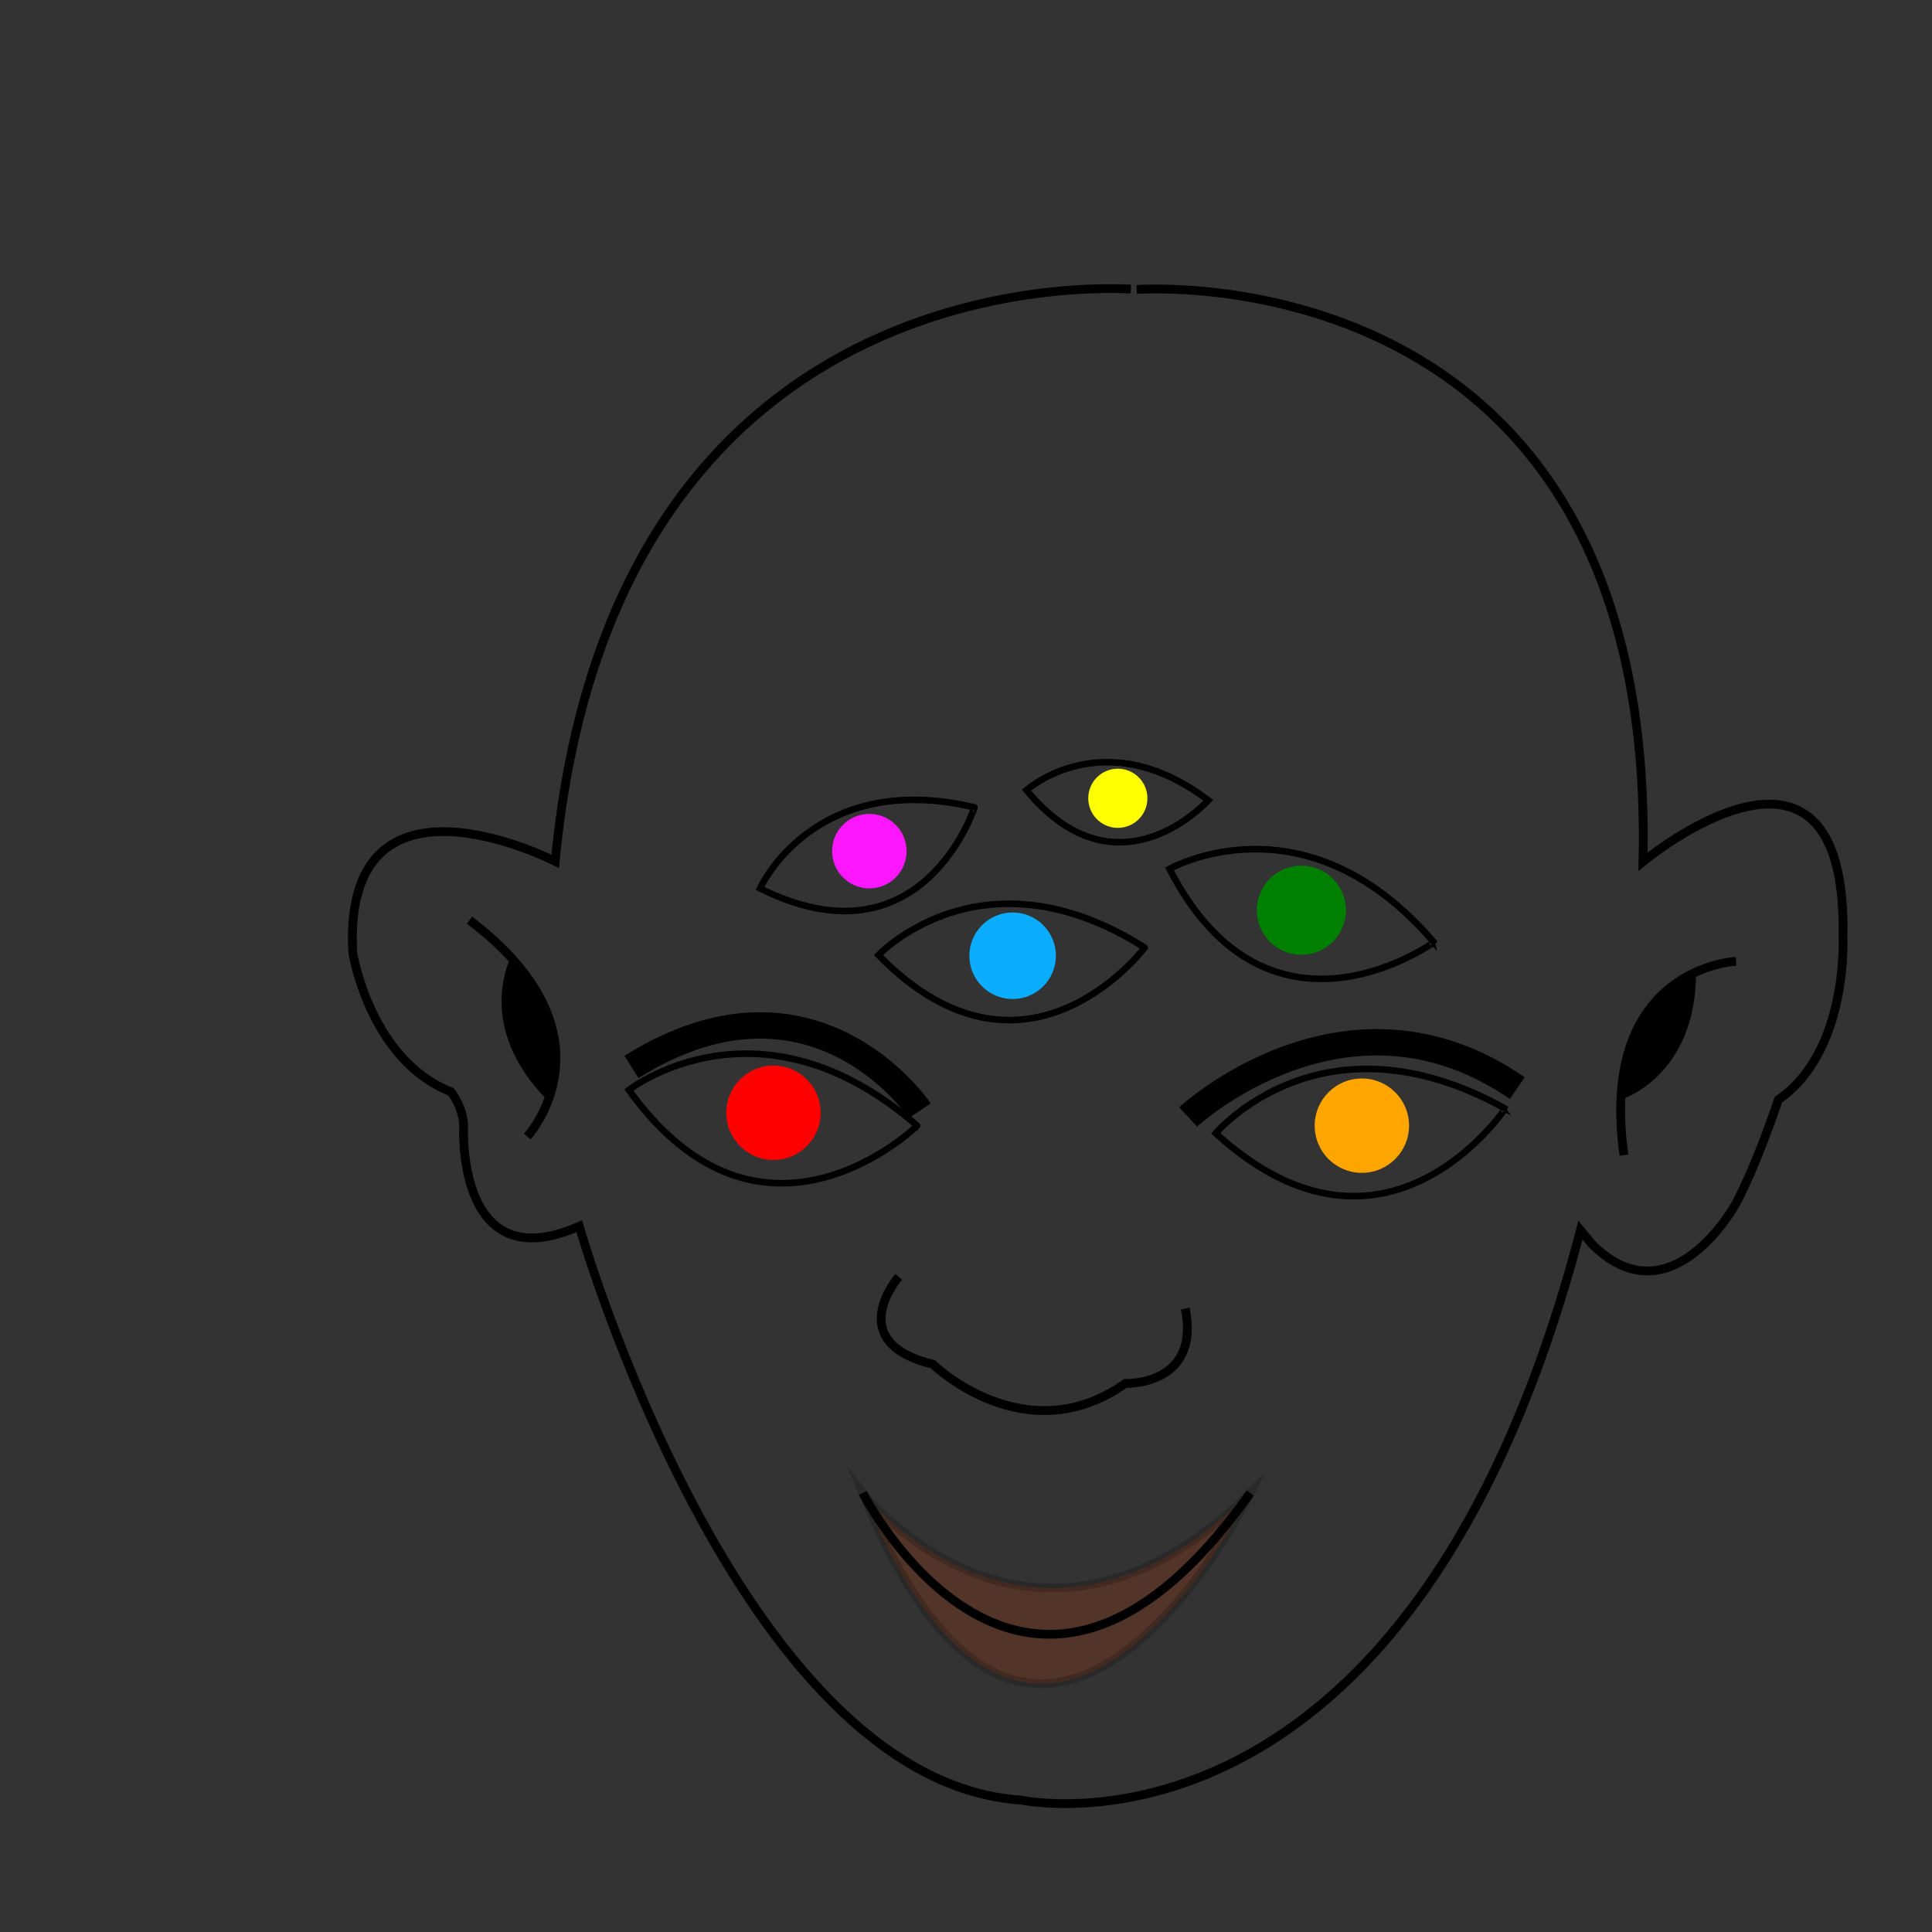 <?xml version="1.0" encoding="utf-8"?>
<!-- Generator: Adobe Illustrator 17.0.0, SVG Export Plug-In . SVG Version: 6.00 Build 0)  -->
<!DOCTYPE svg PUBLIC "-//W3C//DTD SVG 1.1//EN" "http://www.w3.org/Graphics/SVG/1.1/DTD/svg11.dtd">
<svg version="1.1" id="headEyes" xmlns="http://www.w3.org/2000/svg" xmlns:xlink="http://www.w3.org/1999/xlink" x="0px" y="0px"
	 viewBox="-25 -20 220 220" enable-background="new 0 0 200 200" xml:space="preserve">
<rect x="-25" y="-20" width="220" height="220" fill="#333333" stroke="none"/>
<g>
	<g>
		<circle cx="130.078" cy="108.181" r="5.374" fill="orange" /> <!-- Right eye -->
		<path fill="none" stroke="#000000" stroke-width="0.75" stroke-miterlimit="10" d="M113.439,109.052
			c0,0,12.084-14.423,32.96-2.812C146.399,106.239,132.767,126.666,113.439,109.052z"/>
	</g>
	<circle fill="green" cx="123.188" cy="83.651" r="5.076"/> <!-- GREEN eye gruop -->
	<path fill="none" stroke="#000000" stroke-width="0.75" stroke-miterlimit="10" d="M108.169,78.948c0,0,15.444-8.795,30.108,8.353
		C138.277,87.301,119.487,100.902,108.169,78.948z"/>
	<g>
		<circle cx="63.074" cy="106.712" r="5.374" fill="red"/> <!-- Left eye -->
		<path fill="none" stroke="#000000" stroke-width="0.75" stroke-miterlimit="10" d="M46.613,104.124
			c0,0,14.804-11.614,32.829,4.062C79.443,108.185,61.883,125.353,46.613,104.124z"/>
	</g>

	<circle fill="#0BAEFF" cx="90.309" cy="88.834" r="4.927" /> <!-- Blue eye gruop -->
	<path fill="none" stroke="#000000" stroke-width="0.75" stroke-miterlimit="10" d="M75.032,88.761c0,0,11.815-12.57,30.316-0.851
		C105.349,87.909,91.803,105.894,75.032,88.761z"/>
	<circle fill="#FD17FF" cx="73.994" cy="76.921" r="4.241"/> <!-- Pink eye gruop -->
	<path fill="none" stroke="#000000" stroke-width="0.75" stroke-miterlimit="10" d="M61.546,81.163c0,0,6.071-13.552,24.421-9.23
		C85.968,71.933,80.013,90.377,61.546,81.163z"/>  <!-- Yellow eye gruop -->
	<circle fill="yellow" cx="102.289" cy="70.902" r="3.369"/>
	<path fill="none" stroke="#000000" stroke-width="0.75" stroke-miterlimit="10" d="M91.886,69.98c0,0,8.767-7.889,20.702,1.151
		C112.588,71.131,102.333,82.61,91.886,69.98z"/>
	<path fill="none" stroke="#000000" stroke-width="3" stroke-miterlimit="10" d="M110.293,107.186c0,0,18.026-16.705,37.478-3.282"
		/>
	<path fill="none" stroke="#000000" stroke-width="3" stroke-miterlimit="10" d="M79.736,106.478c0,0-12.047-18.01-32.829-4.981"/>
	<path fill="none" stroke="#000000" stroke-miterlimit="10" d="M77.34,125.393c0,0-6.487,7.418,3.892,9.962
		c0,0,10.496,10.237,21.921,2.179c0,0,8.581,0.32,6.818-8.524"/>
	<path fill="none" stroke="#000000" stroke-miterlimit="10" d="M40.958,119.632c0,0,18.083,63.216,50.285,65.341
		c0,0,44.242,9.679,63.727-64.894l1.338,1.625c8.942,8.849,16.298-4.544,16.298-4.544c2.398-4.395,4.903-11.939,4.903-11.939
		c7.988-5.499,7.355-18.442,7.355-18.442c0.599-28.113-22.771-8.655-22.771-8.655c1.606-69.746-57.64-65.159-57.64-65.159
		S44.916,7.381,38.225,78.082c0,0-24.271-12.448-23.057,10.412c0,0,1.943,12.187,11.171,15.823c0,0,1.457,1.77,1.457,4.039
		C27.796,108.356,26.934,125.841,40.958,119.632z"/>
	<g>
		<path fill="none" stroke="#000000" stroke-miterlimit="10" d="M172.684,89.466c0,0-15.727,0.644-12.764,22.07"/>
	</g>
	<path d="M159.574,105.221c0,0,8.572-2.585,8.562-14.546C168.135,90.675,159.455,92.979,159.574,105.221z"/>
	<g>
		<path fill="none" stroke="#000000" stroke-miterlimit="10" d="M35.042,109.416c0,0,10.665-11.577-6.58-24.632"/>
	</g>
	<path d="M33.173,89.005c0,0-4.233,7.889,4.231,16.34C37.404,105.345,41.913,97.578,33.173,89.005z"/>
	<path opacity="0.2" fill="#D03A00" stroke="#000000" stroke-miterlimit="10" d="M73.249,150.015c0,0,19.204,24.327,44.124,0
		C117.373,150.015,93.205,198.866,73.249,150.015z"/>
	<path fill="none" stroke="#000000" stroke-miterlimit="10" d="M73.249,150.015c0,0,18.413,36.193,44.124,0"/>
</g>
<g>
</g>
<g>
</g>
<g>
</g>
<g>
</g>
<g>
</g>
<g>
</g>
<g>
</g>
<g>
</g>
<g>
</g>
<g>
</g>
<g>
</g>
<g>
</g>
<g>
</g>
<g>
</g>
<g>
</g>
</svg>
